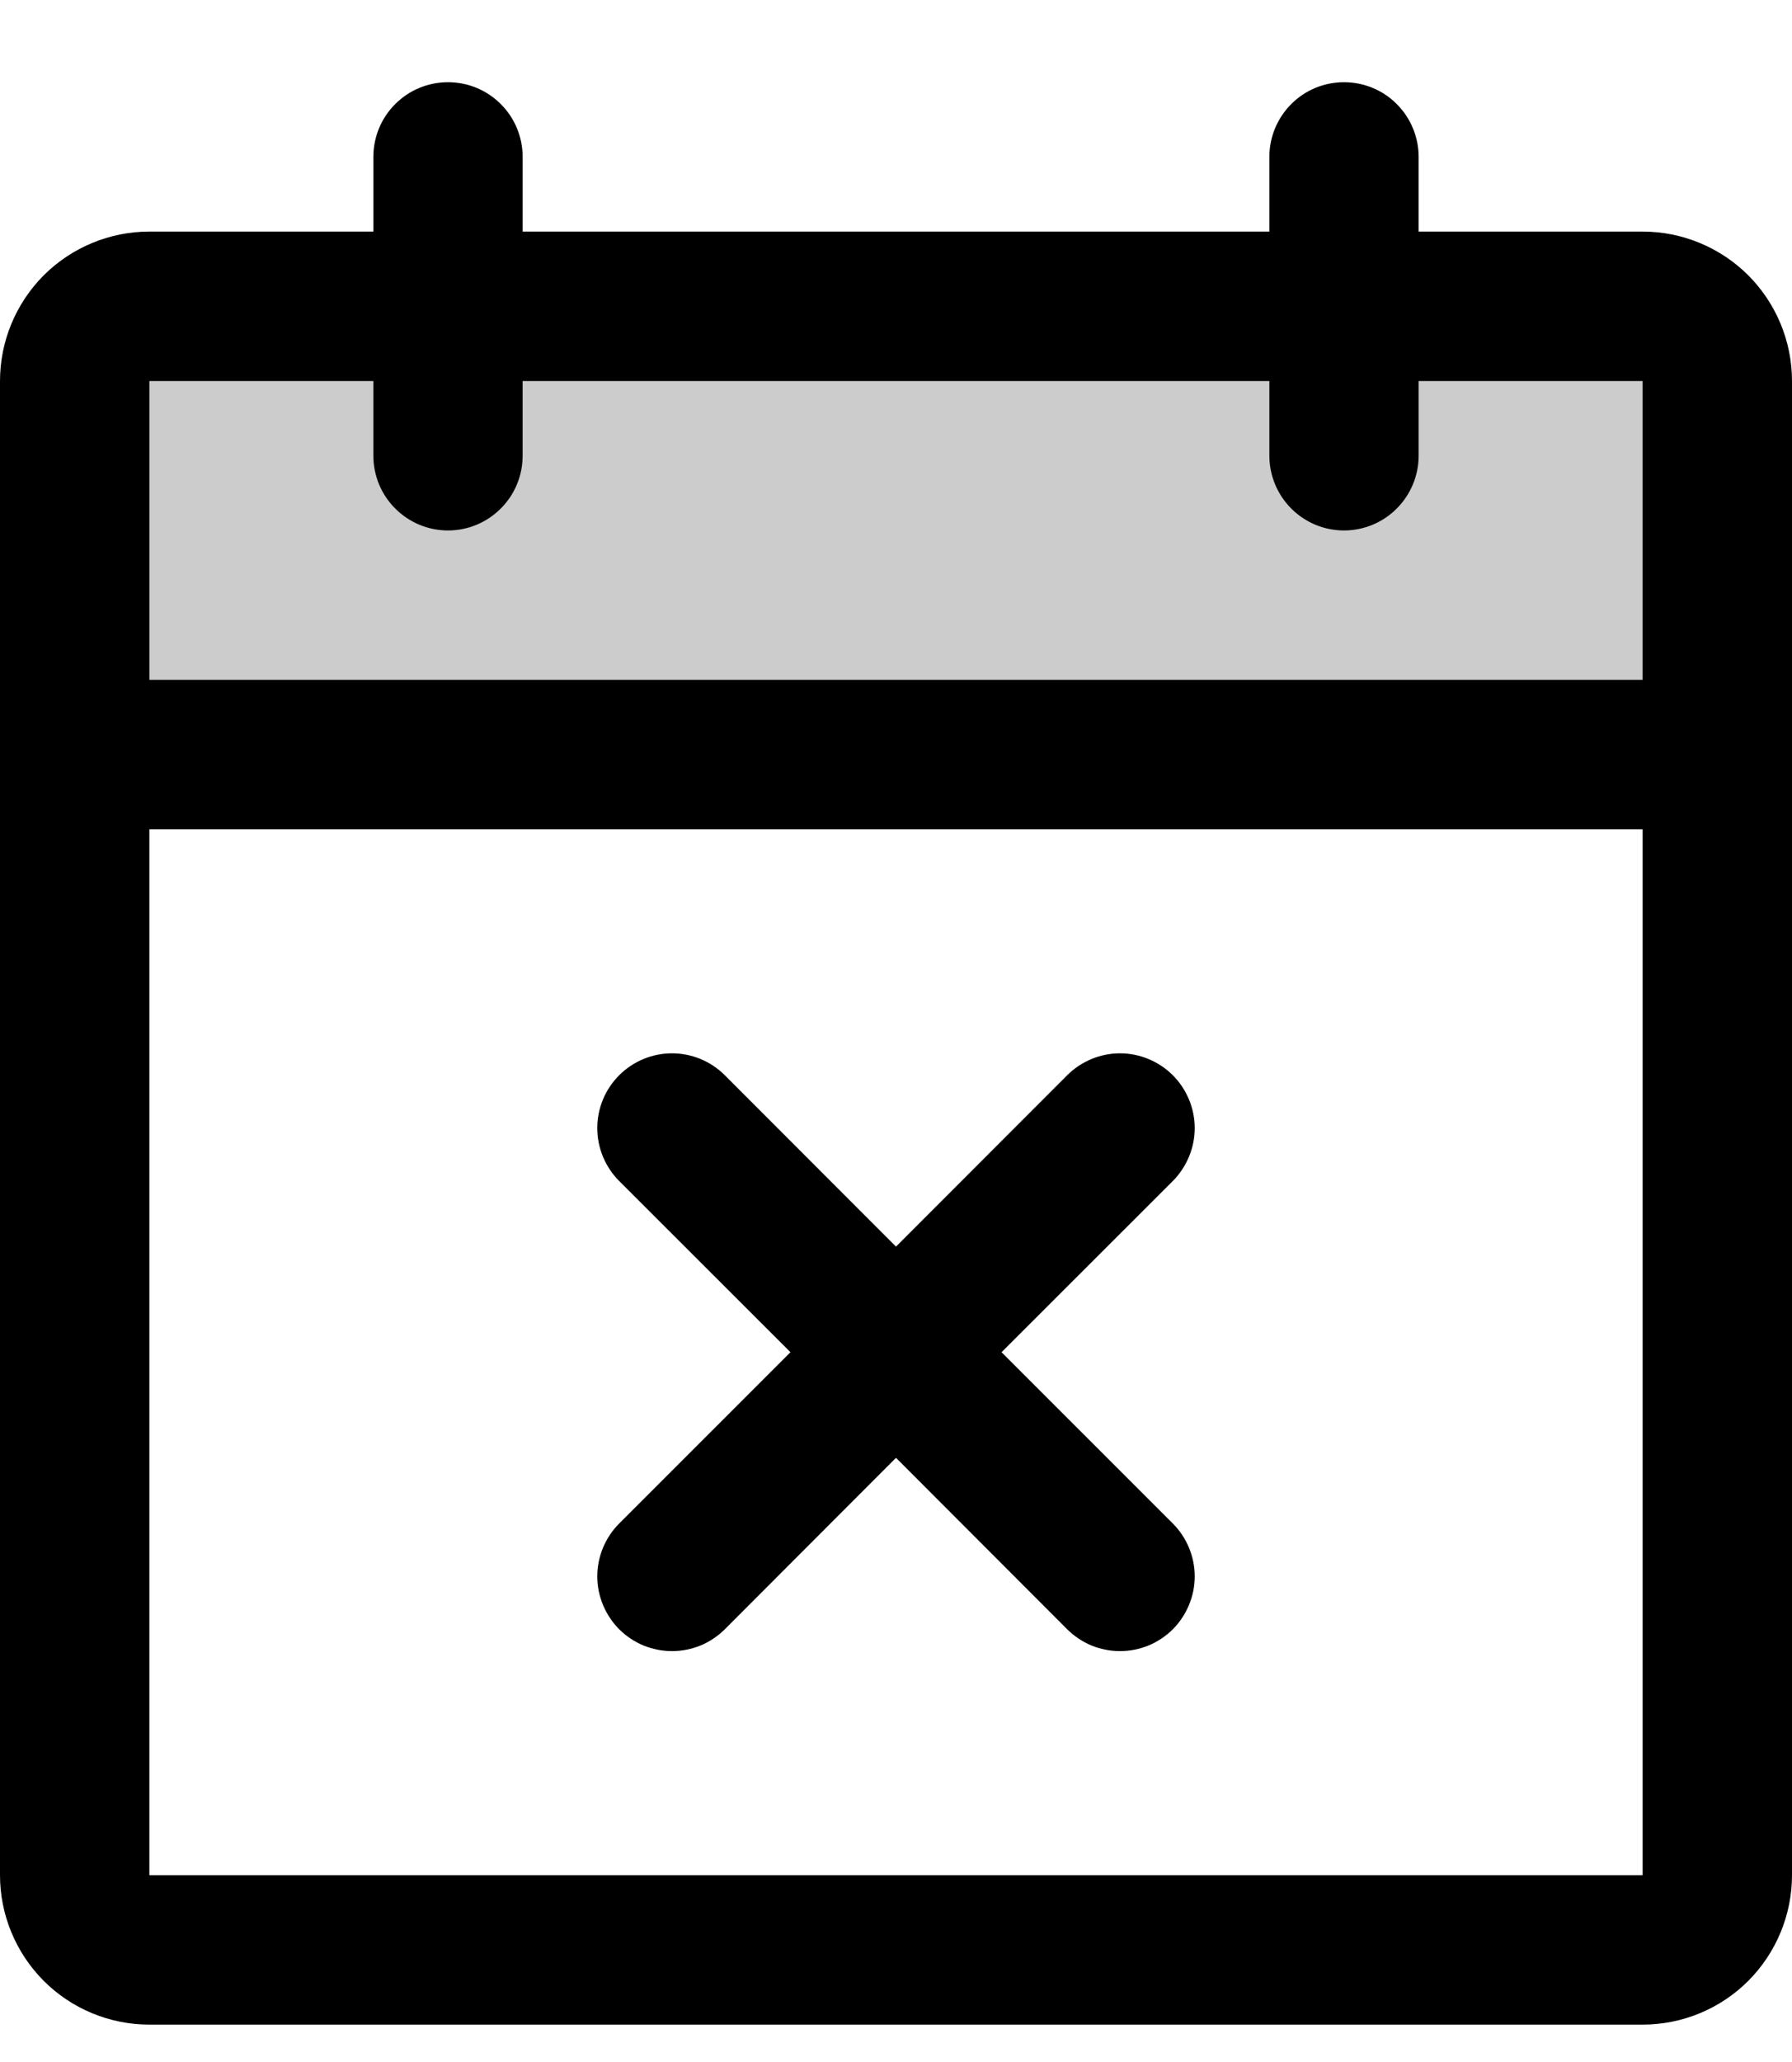 <svg width="20" height="23" viewBox="0 0 20 23" fill="none" xmlns="http://www.w3.org/2000/svg">
<g id="Group">
<path id="Vector" opacity="0.2" d="M19 3.833V8H1V3.833C1 3.612 1.086 3.4 1.24 3.244C1.393 3.088 1.601 3 1.818 3H18.182C18.399 3 18.607 3.088 18.76 3.244C18.914 3.4 19 3.612 19 3.833Z" fill="black"/>
<path id="Vector_2" d="M18.333 2.583H15.833V1.75C15.833 1.529 15.745 1.317 15.589 1.161C15.433 1.004 15.221 0.917 15 0.917C14.779 0.917 14.567 1.004 14.411 1.161C14.255 1.317 14.167 1.529 14.167 1.75V2.583H5.833V1.75C5.833 1.529 5.746 1.317 5.589 1.161C5.433 1.004 5.221 0.917 5 0.917C4.779 0.917 4.567 1.004 4.411 1.161C4.254 1.317 4.167 1.529 4.167 1.75V2.583H1.667C1.225 2.583 0.801 2.759 0.488 3.071C0.176 3.384 0 3.808 0 4.25V20.916C0 21.358 0.176 21.782 0.488 22.095C0.801 22.408 1.225 22.583 1.667 22.583H18.333C18.775 22.583 19.199 22.408 19.512 22.095C19.824 21.782 20 21.358 20 20.916V4.25C20 3.808 19.824 3.384 19.512 3.071C19.199 2.759 18.775 2.583 18.333 2.583ZM4.167 4.25V5.083C4.167 5.304 4.254 5.516 4.411 5.672C4.567 5.829 4.779 5.917 5 5.917C5.221 5.917 5.433 5.829 5.589 5.672C5.746 5.516 5.833 5.304 5.833 5.083V4.25H14.167V5.083C14.167 5.304 14.255 5.516 14.411 5.672C14.567 5.829 14.779 5.917 15 5.917C15.221 5.917 15.433 5.829 15.589 5.672C15.745 5.516 15.833 5.304 15.833 5.083V4.25H18.333V7.583H1.667V4.25H4.167ZM18.333 20.916H1.667V9.25H18.333V20.916ZM13.09 13.173L11.178 15.083L13.09 16.994C13.167 17.071 13.228 17.163 13.27 17.264C13.312 17.365 13.334 17.474 13.334 17.583C13.334 17.693 13.312 17.801 13.27 17.902C13.228 18.003 13.167 18.095 13.09 18.173C13.012 18.25 12.92 18.312 12.819 18.354C12.718 18.395 12.61 18.417 12.5 18.417C12.39 18.417 12.282 18.395 12.181 18.354C12.08 18.312 11.988 18.25 11.91 18.173L10 16.261L8.09 18.173C8.012 18.25 7.92 18.312 7.819 18.354C7.718 18.395 7.609 18.417 7.5 18.417C7.391 18.417 7.282 18.395 7.181 18.354C7.08 18.312 6.988 18.25 6.91 18.173C6.833 18.095 6.772 18.003 6.73 17.902C6.688 17.801 6.666 17.693 6.666 17.583C6.666 17.474 6.688 17.365 6.73 17.264C6.772 17.163 6.833 17.071 6.91 16.994L8.822 15.083L6.91 13.173C6.754 13.016 6.666 12.804 6.666 12.583C6.666 12.362 6.754 12.15 6.91 11.994C7.067 11.837 7.279 11.749 7.5 11.749C7.721 11.749 7.933 11.837 8.09 11.994L10 13.905L11.91 11.994C11.988 11.916 12.08 11.855 12.181 11.813C12.282 11.771 12.39 11.749 12.5 11.749C12.61 11.749 12.718 11.771 12.819 11.813C12.92 11.855 13.012 11.916 13.09 11.994C13.167 12.071 13.228 12.163 13.27 12.264C13.312 12.365 13.334 12.474 13.334 12.583C13.334 12.693 13.312 12.801 13.27 12.902C13.228 13.003 13.167 13.095 13.09 13.173Z" fill="black"/>
</g>
</svg>
